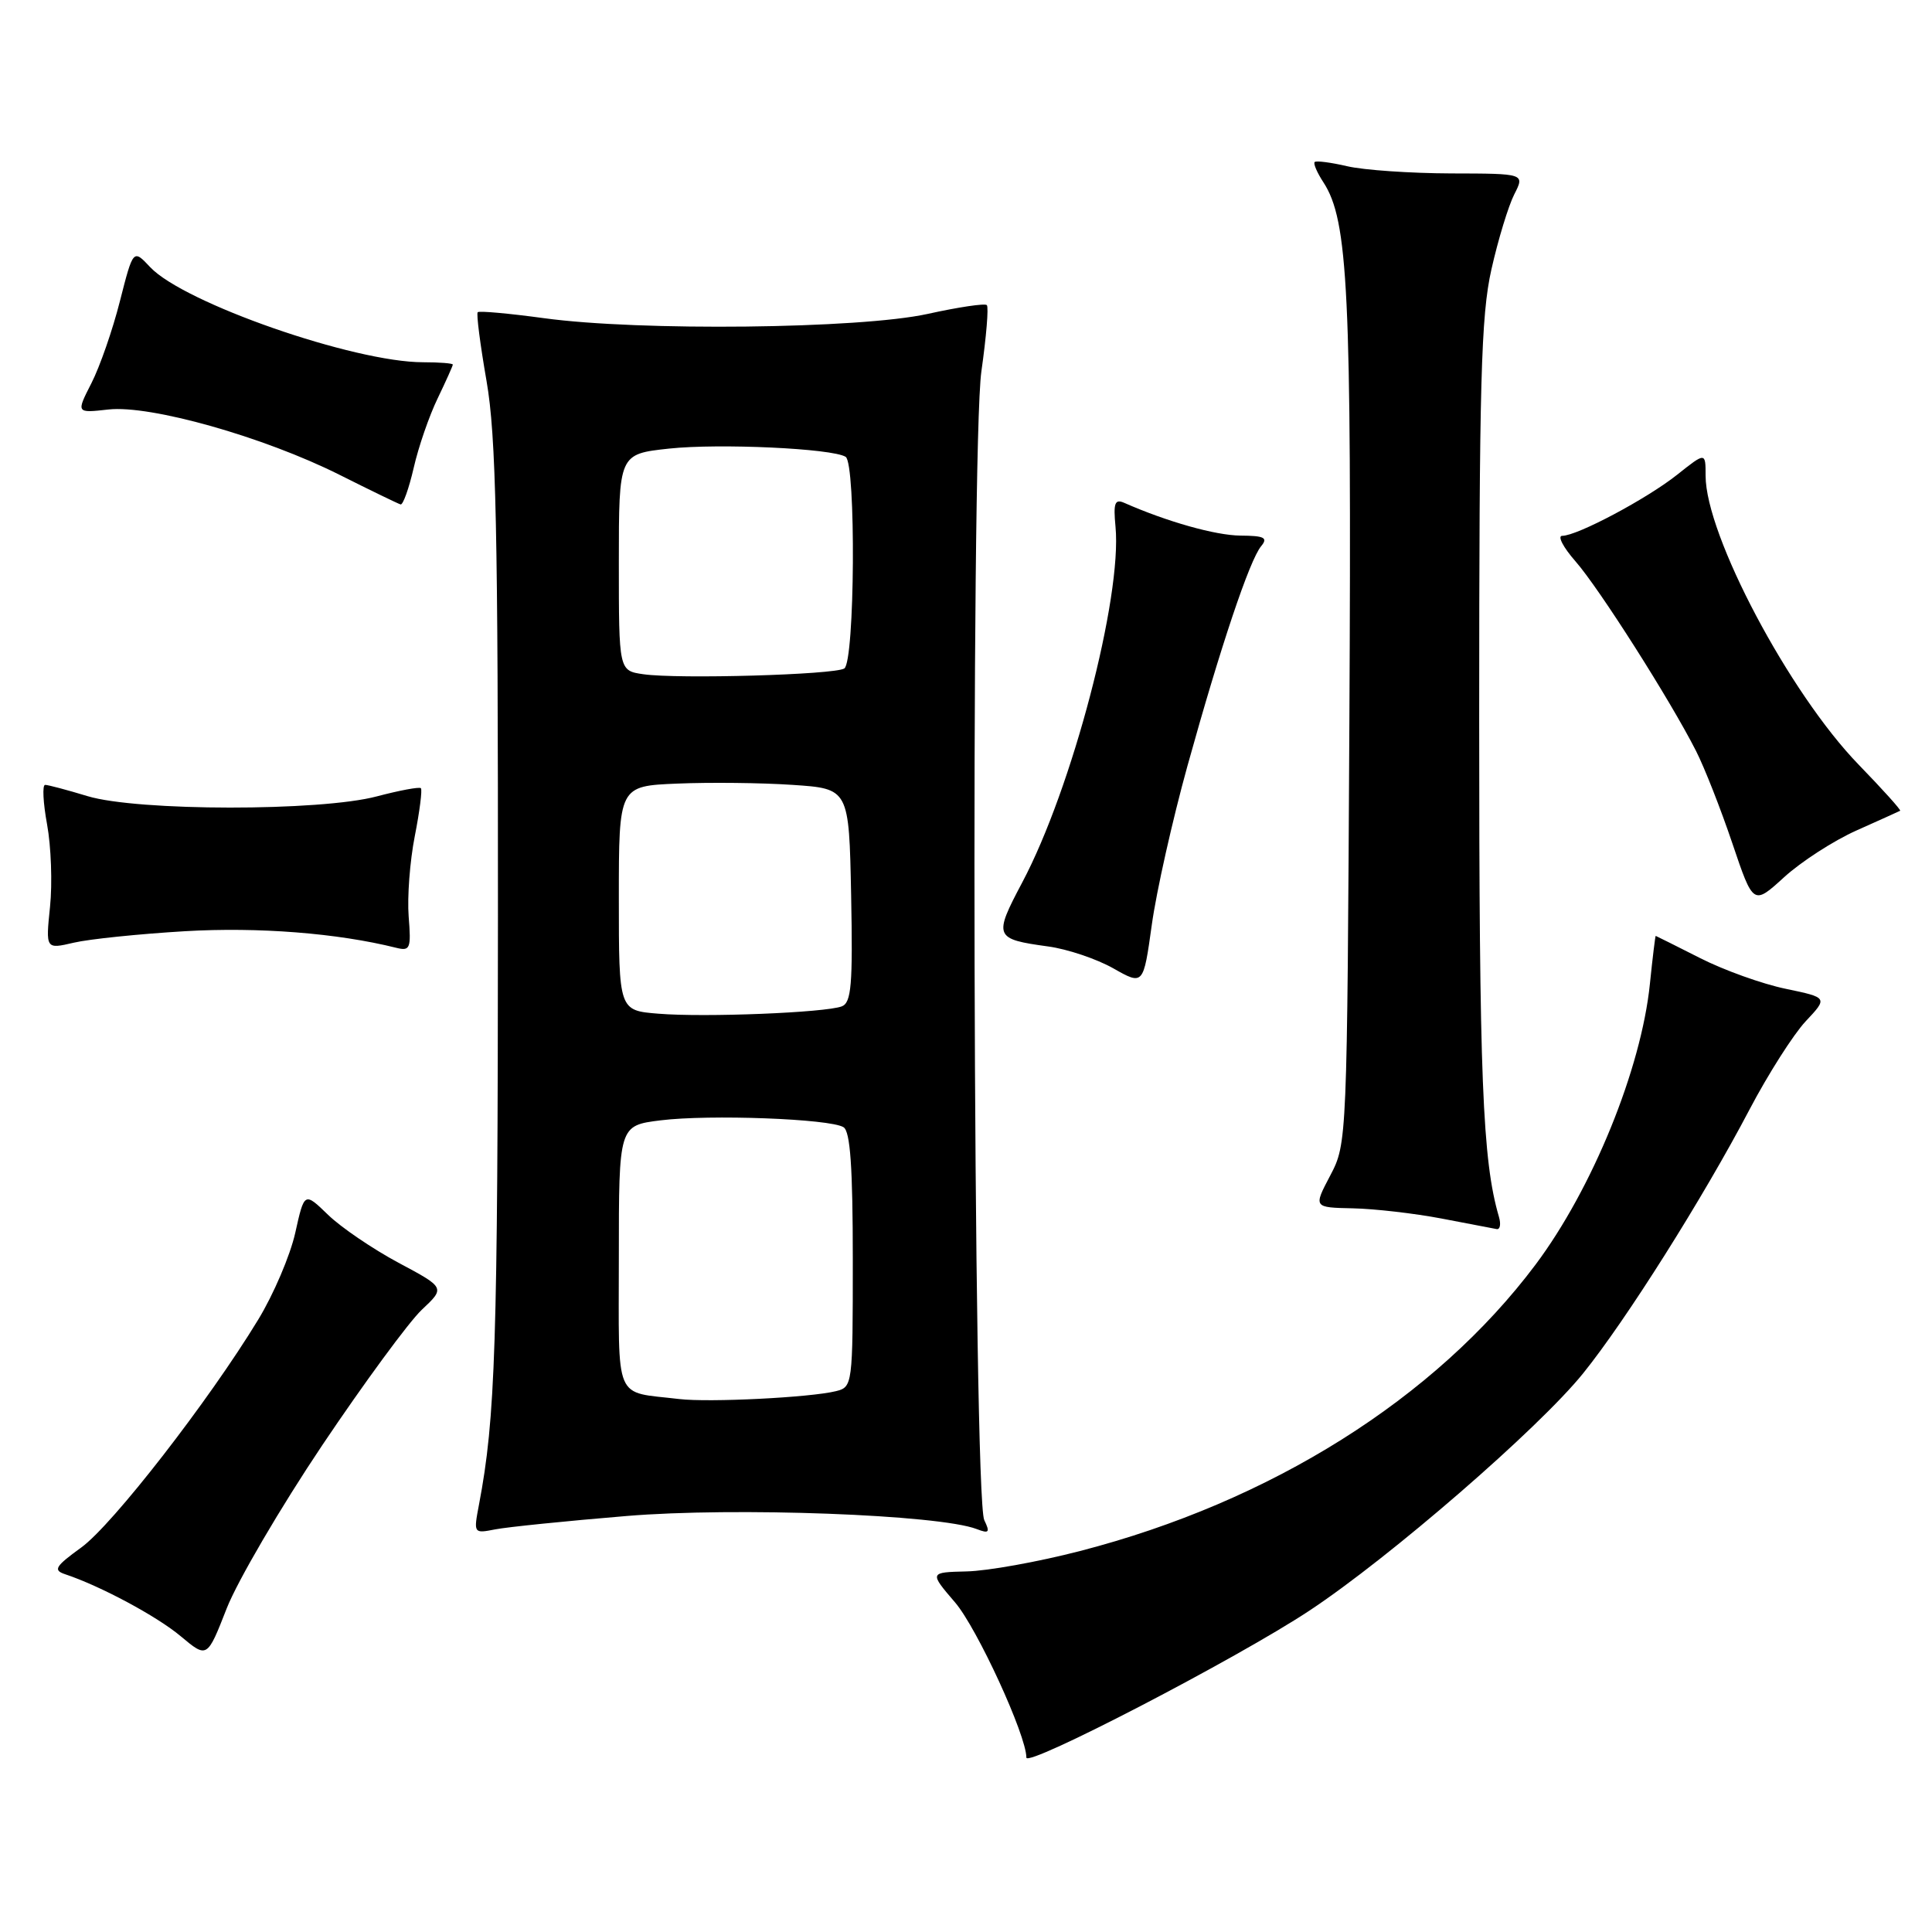 <?xml version="1.0" encoding="UTF-8" standalone="no"?>
<!DOCTYPE svg PUBLIC "-//W3C//DTD SVG 1.1//EN" "http://www.w3.org/Graphics/SVG/1.1/DTD/svg11.dtd" >
<svg xmlns="http://www.w3.org/2000/svg" xmlns:xlink="http://www.w3.org/1999/xlink" version="1.1" viewBox="0 0 256 256">
 <g >
 <path fill="currentColor"
d=" M 173.50 213.42 C 184.15 206.38 203.87 189.29 209.76 181.99 C 215.43 174.97 225.67 158.74 231.83 147.00 C 234.29 142.32 237.63 137.08 239.25 135.34 C 242.21 132.19 242.21 132.19 236.61 131.02 C 233.52 130.38 228.41 128.55 225.25 126.94 C 222.09 125.34 219.45 124.02 219.39 124.01 C 219.33 124.01 218.98 126.86 218.62 130.37 C 217.47 141.64 211.00 157.52 203.46 167.58 C 190.17 185.30 168.40 198.99 143.10 205.52 C 137.58 206.95 130.84 208.16 128.10 208.22 C 123.13 208.34 123.13 208.34 126.56 212.34 C 129.48 215.76 136.00 229.94 136.00 232.89 C 136.00 234.25 163.95 219.74 173.50 213.42 Z  M 42.70 191.50 C 48.24 183.25 54.17 175.18 55.88 173.56 C 59.00 170.63 59.00 170.63 52.80 167.32 C 49.39 165.49 45.19 162.64 43.47 160.97 C 40.33 157.93 40.33 157.93 39.12 163.37 C 38.45 166.36 36.24 171.54 34.20 174.88 C 27.66 185.64 14.91 202.05 10.77 205.05 C 7.32 207.55 7.01 208.05 8.62 208.59 C 13.31 210.15 20.81 214.17 23.97 216.83 C 27.45 219.74 27.45 219.74 30.04 213.12 C 31.47 209.48 37.17 199.75 42.70 191.50 Z  M 83.00 200.88 C 97.32 199.68 124.43 200.69 129.42 202.61 C 131.06 203.24 131.21 203.06 130.42 201.42 C 128.95 198.36 128.60 59.26 130.04 49.20 C 130.69 44.63 131.02 40.68 130.76 40.43 C 130.51 40.17 126.97 40.70 122.90 41.60 C 113.92 43.57 84.79 43.90 72.08 42.16 C 67.44 41.53 63.49 41.17 63.30 41.37 C 63.10 41.56 63.63 45.67 64.47 50.49 C 65.73 57.74 66.00 70.06 65.98 121.38 C 65.96 178.30 65.65 187.87 63.47 199.36 C 62.74 203.20 62.75 203.21 65.62 202.65 C 67.20 202.34 75.03 201.54 83.00 200.88 Z  M 198.62 161.25 C 196.43 153.76 196.00 142.88 196.00 95.26 C 196.00 50.59 196.24 41.84 197.62 35.70 C 198.51 31.74 199.88 27.26 200.65 25.75 C 202.05 23.00 202.05 23.00 192.28 22.98 C 186.90 22.96 180.71 22.54 178.53 22.03 C 176.34 21.52 174.40 21.27 174.20 21.47 C 174.00 21.67 174.52 22.88 175.36 24.16 C 178.65 29.23 179.10 38.54 178.80 95.50 C 178.50 151.24 178.49 151.52 176.27 155.75 C 174.03 160.00 174.03 160.00 179.27 160.11 C 182.14 160.17 187.43 160.78 191.00 161.46 C 194.57 162.15 197.87 162.78 198.32 162.86 C 198.77 162.94 198.90 162.21 198.62 161.25 Z  M 157.34 101.50 C 161.72 85.72 165.57 74.22 167.11 72.37 C 168.04 71.25 167.54 70.99 164.37 70.97 C 161.06 70.94 154.63 69.13 148.97 66.63 C 147.72 66.08 147.51 66.65 147.81 69.78 C 148.70 79.14 142.05 104.51 135.44 116.95 C 131.63 124.14 131.75 124.43 138.88 125.41 C 141.42 125.75 145.30 127.06 147.50 128.30 C 151.50 130.57 151.50 130.57 152.62 122.54 C 153.23 118.12 155.36 108.65 157.34 101.50 Z  M 24.50 123.39 C 34.24 122.82 44.70 123.64 52.51 125.59 C 54.35 126.05 54.49 125.69 54.15 121.44 C 53.95 118.88 54.31 114.09 54.96 110.80 C 55.61 107.50 55.97 104.64 55.77 104.44 C 55.57 104.24 52.95 104.73 49.95 105.52 C 42.45 107.52 18.22 107.50 11.59 105.49 C 8.89 104.67 6.37 104.00 5.98 104.00 C 5.59 104.00 5.71 106.36 6.24 109.25 C 6.77 112.14 6.95 117.04 6.63 120.14 C 6.05 125.78 6.05 125.78 9.78 124.91 C 11.82 124.43 18.45 123.75 24.50 123.39 Z  M 246.00 110.04 C 249.03 108.69 251.63 107.51 251.78 107.43 C 251.93 107.34 249.46 104.60 246.28 101.32 C 237.10 91.86 226.00 70.91 226.00 63.03 C 226.00 59.91 226.00 59.91 222.25 62.89 C 218.24 66.08 208.99 71.00 207.00 71.00 C 206.34 71.00 207.13 72.52 208.76 74.38 C 211.90 77.96 221.31 92.76 224.73 99.50 C 225.85 101.70 228.01 107.20 229.54 111.73 C 232.32 119.96 232.32 119.96 236.41 116.23 C 238.66 114.18 242.97 111.39 246.00 110.04 Z  M 54.82 61.98 C 55.45 59.21 56.88 55.08 57.99 52.79 C 59.09 50.50 60.00 48.48 60.00 48.31 C 60.00 48.14 58.23 48.00 56.07 48.00 C 46.89 48.00 24.37 40.15 19.90 35.40 C 17.65 33.00 17.65 33.00 15.89 39.90 C 14.93 43.70 13.23 48.59 12.11 50.78 C 10.09 54.74 10.09 54.74 14.37 54.26 C 19.92 53.64 34.94 57.88 45.00 62.92 C 49.12 64.99 52.76 66.75 53.08 66.84 C 53.40 66.93 54.18 64.74 54.82 61.98 Z  M 90.00 185.38 C 81.24 184.33 82.00 186.11 82.00 166.55 C 82.00 149.14 82.00 149.14 87.54 148.45 C 93.99 147.65 109.97 148.24 111.77 149.36 C 112.67 149.91 113.00 154.69 113.00 166.95 C 113.00 183.58 112.97 183.79 110.75 184.34 C 107.34 185.18 93.96 185.85 90.00 185.38 Z  M 87.25 134.32 C 82.00 133.90 82.00 133.90 82.00 119.02 C 82.00 104.15 82.00 104.15 89.75 103.83 C 94.01 103.65 100.88 103.72 105.00 104.00 C 112.50 104.50 112.50 104.50 112.78 118.63 C 113.01 130.50 112.81 132.86 111.54 133.35 C 109.36 134.18 93.40 134.83 87.25 134.32 Z  M 85.25 89.34 C 82.00 88.87 82.00 88.87 82.00 74.52 C 82.00 60.16 82.00 60.16 88.67 59.44 C 95.34 58.73 110.26 59.42 112.05 60.53 C 113.44 61.39 113.28 87.71 111.87 88.58 C 110.52 89.41 89.86 90.00 85.25 89.34 Z "/>
</g>
</svg>